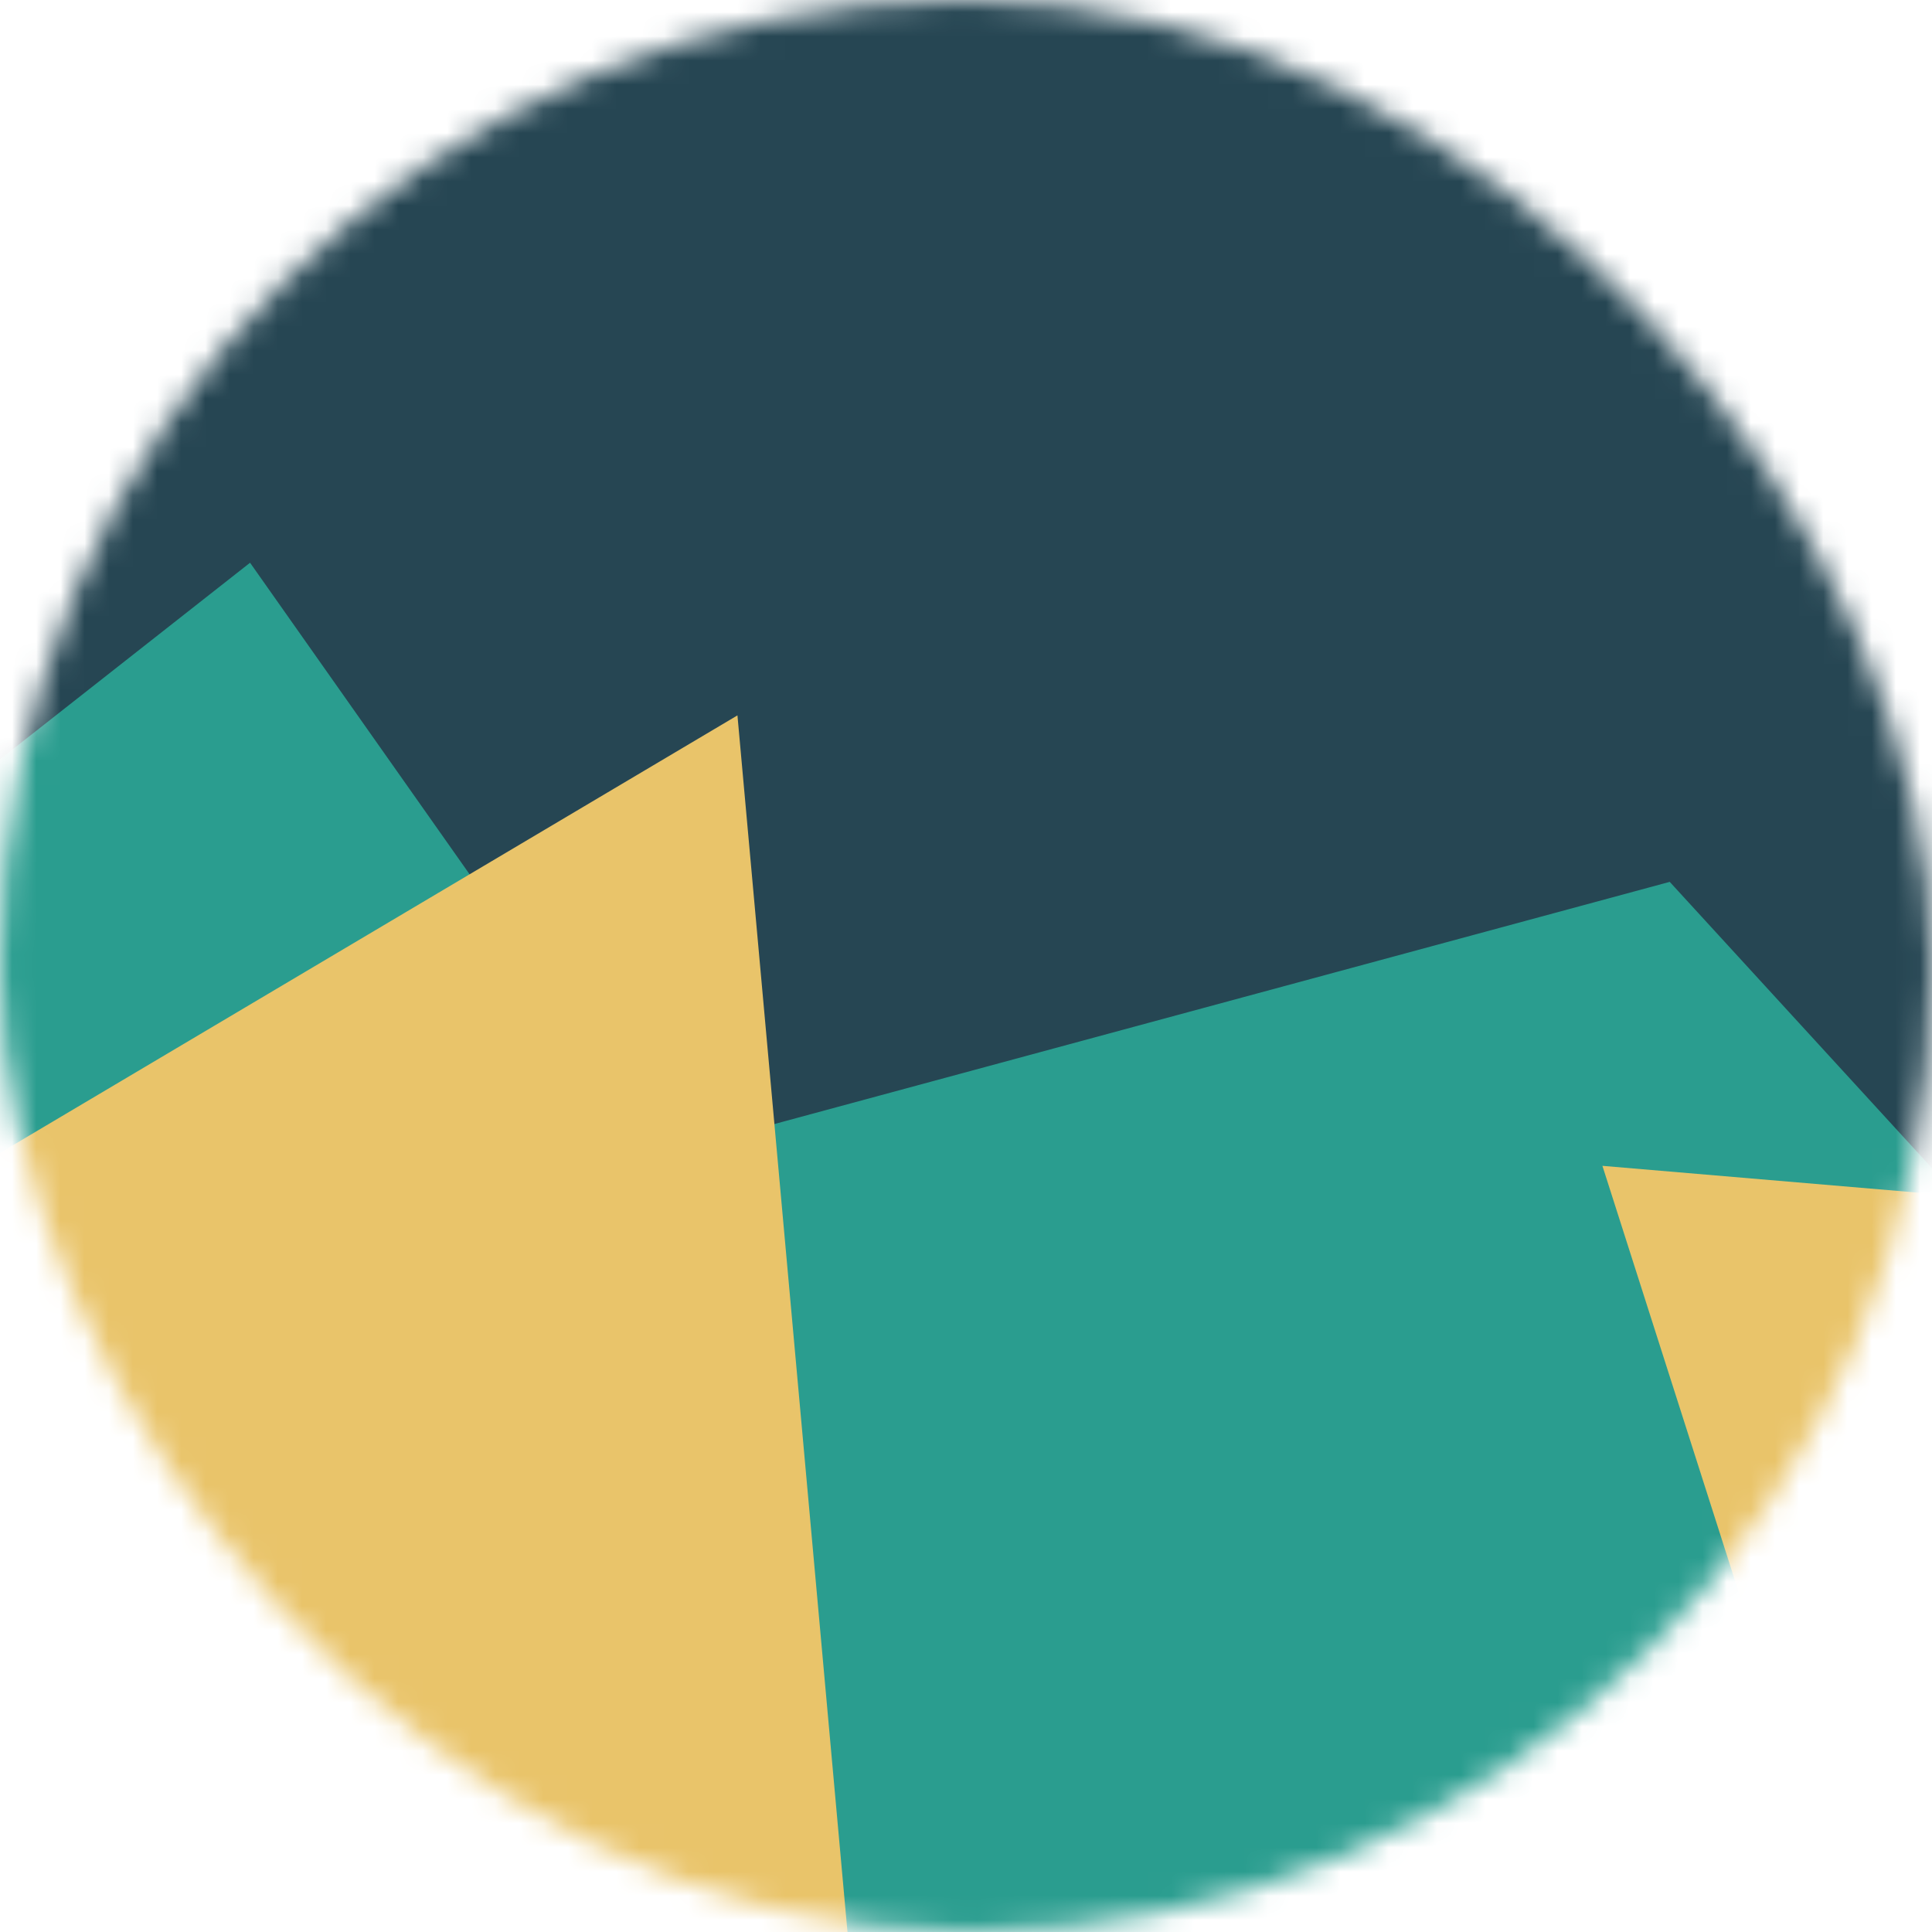 <svg viewBox="0 0 80 80" fill="none" role="img" xmlns="http://www.w3.org/2000/svg" width="120" height="120"><mask id="mask__marble" maskUnits="userSpaceOnUse" x="0" y="0" width="80" height="80"><rect width="80" height="80" rx="160" fill="#FFFFFF"/></mask><g mask="url(#mask__marble)"><rect width="80" height="80" fill="#264653"/><path filter="url(#prefix__filter0_f)" d="M32.414 59.35L50.376 70.5H72.5v-71H33.728L26.5 13.381l19.057 27.08L32.414 59.35z" fill="#2a9d8f" transform="translate(6 -6) rotate(110 40 40) scale(1.3)"/><path filter="url(#prefix__filter0_f)" style="mix-blend-mode:overlay" d="M22.216 24L0 46.75l14.108 38.129L78 86l-3.081-59.276-22.378 4.005 12.972 20.186-23.35 27.395L22.215 24z" fill="#e9c46a" transform="translate(-1 1) rotate(-345 40 40) scale(1.3)"/></g><defs><filter id="prefix__filter0_f" filterUnits="userSpaceOnUse" color-interpolation-filters="sRGB"><feFlood flood-opacity="0" result="BackgroundImageFix"/><feBlend in="SourceGraphic" in2="BackgroundImageFix" result="shape"/><feGaussianBlur stdDeviation="7" result="effect1_foregroundBlur"/></filter></defs></svg>
